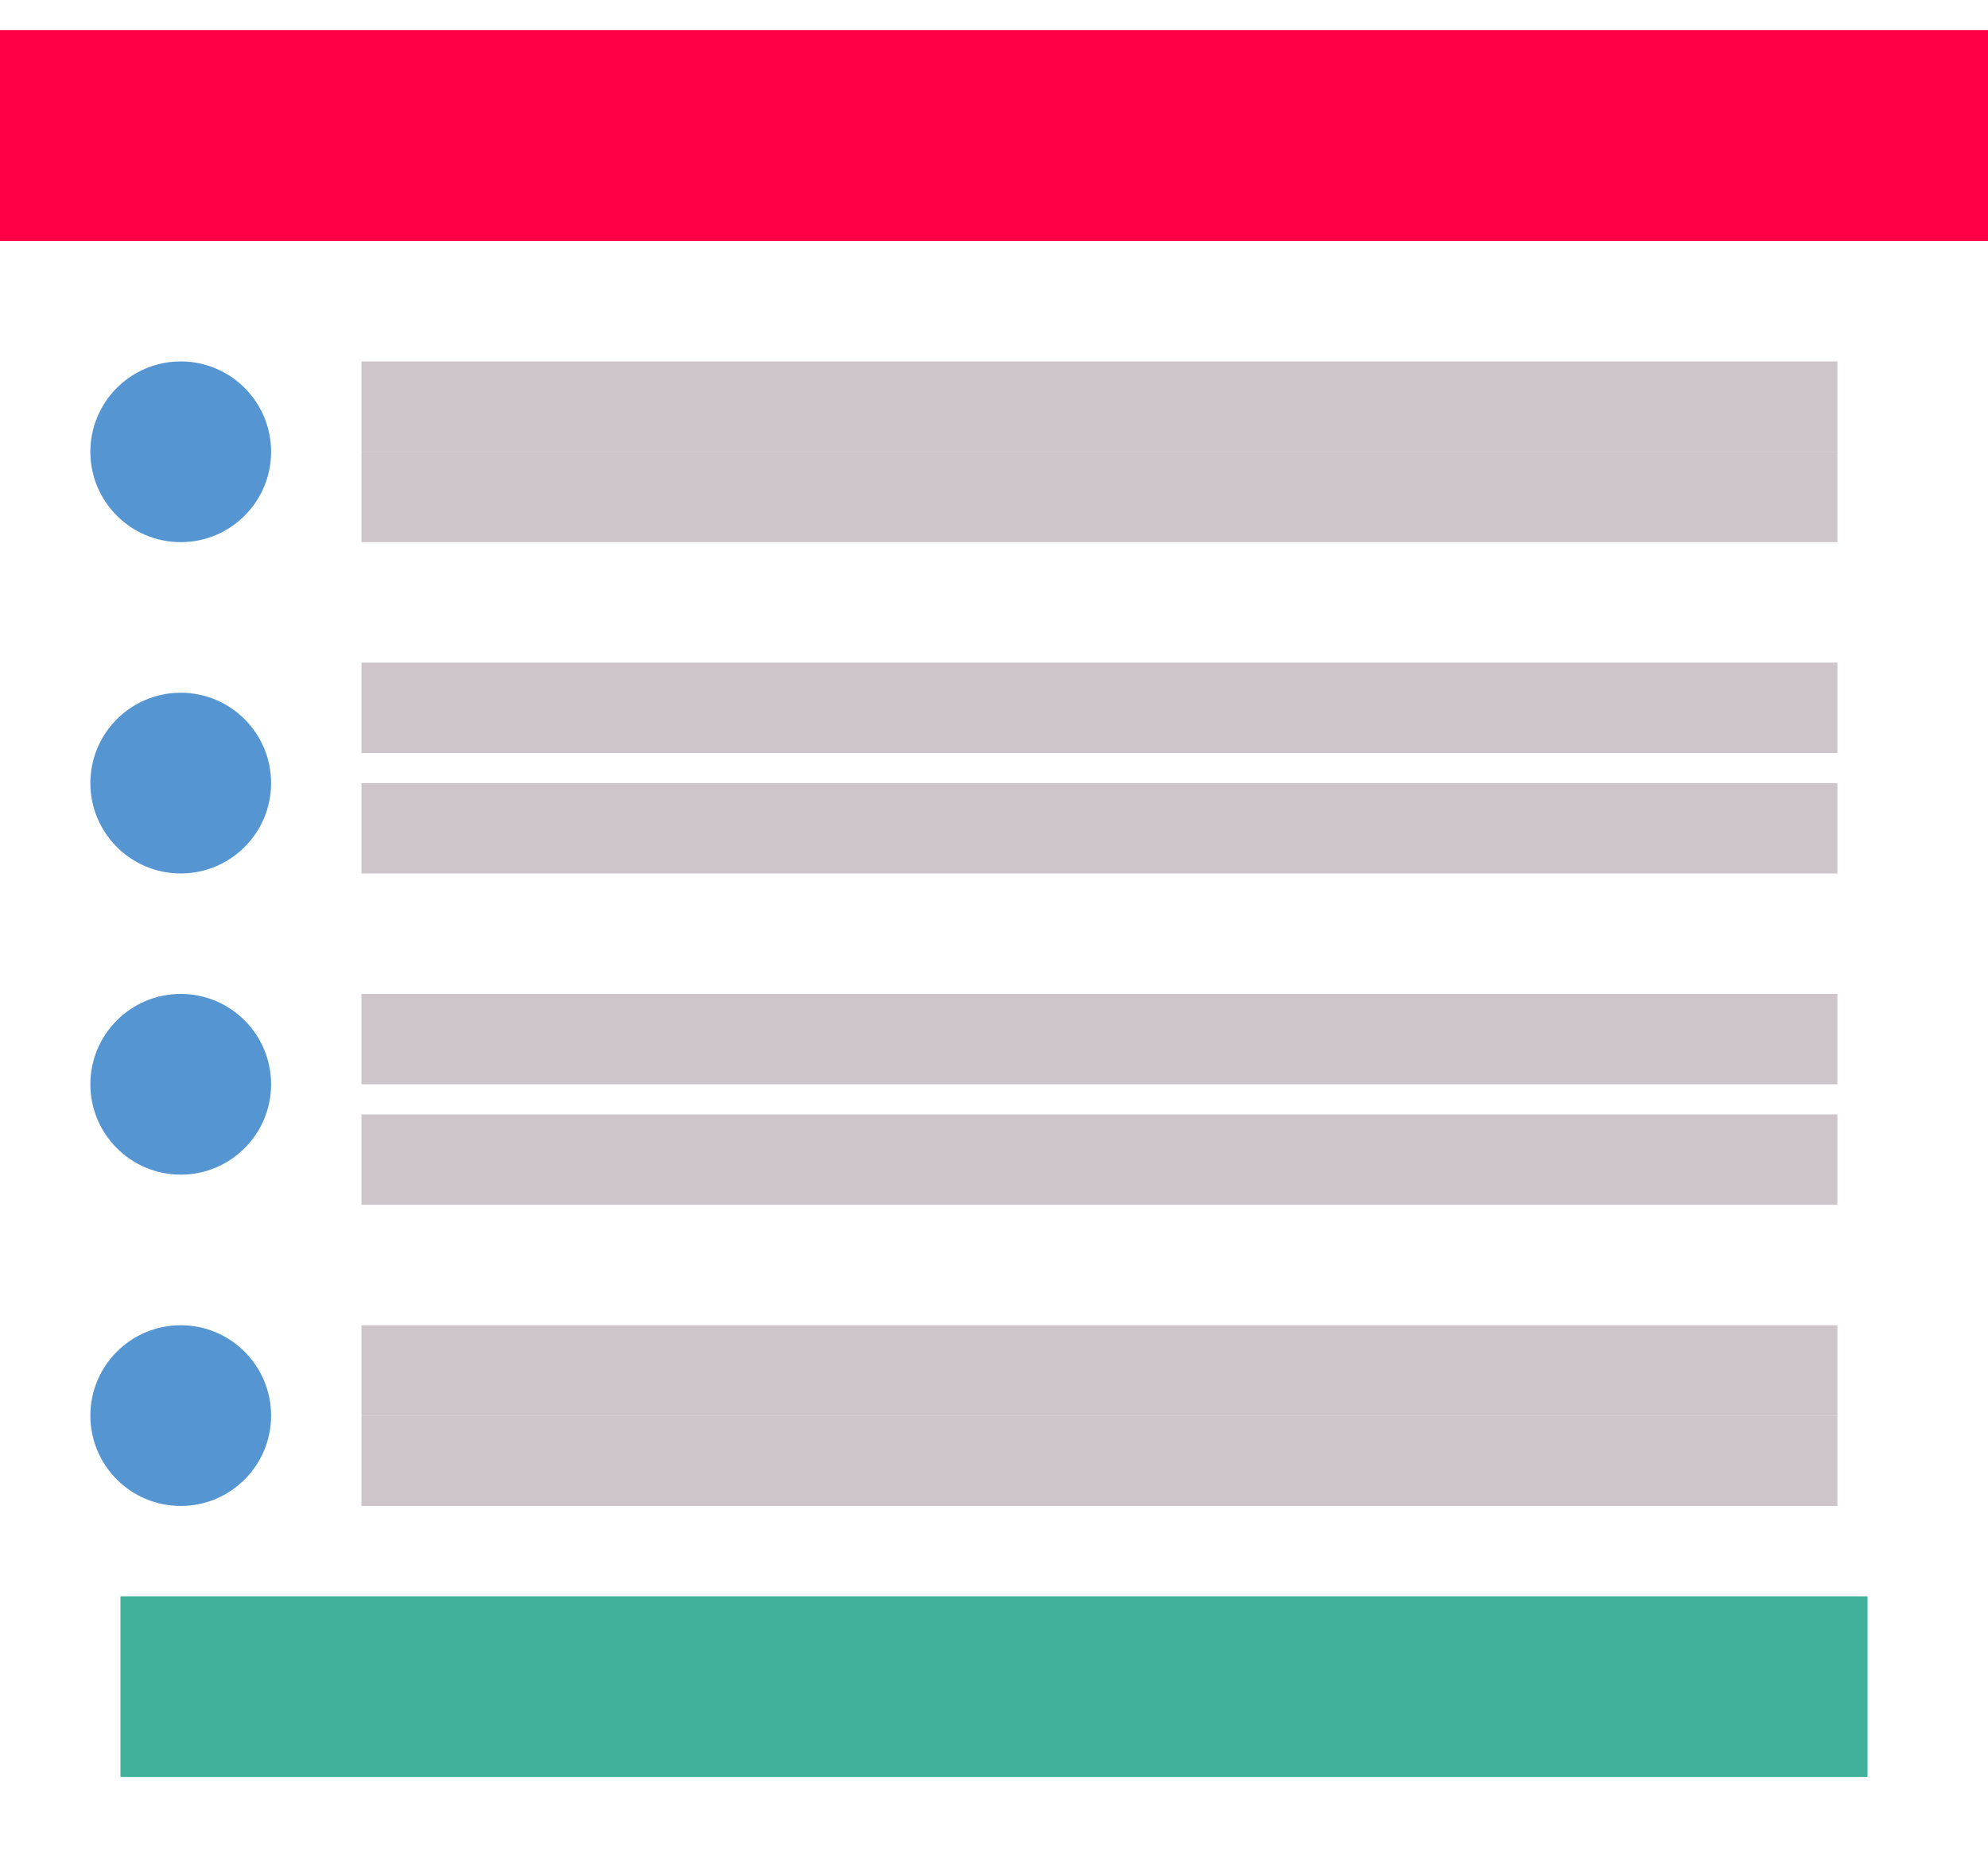 <svg version="1.1" id="Group_5" xmlns="http://www.w3.org/2000/svg" x="0" y="0" viewBox="-272 366 66 62" xml:space="preserve"><style>.st2{fill:#5595d2}.st3{fill:#cec5cb}</style><path id="Rectangle" fill="#fff" d="M-272 366h66v62h-66z"/><path id="Rectangle-2" fill="#40b09b" d="M-268 419h58v6h-58z"/><circle id="Oval" class="st2" cx="-266" cy="381" r="3"/><circle id="Oval_Copy" class="st2" cx="-266" cy="392" r="3"/><circle id="Oval_Copy_2" class="st2" cx="-266" cy="402" r="3"/><circle id="Oval_Copy_3" class="st2" cx="-266" cy="413" r="3"/><path id="Rectangle-3" class="st3" d="M-260 378h49v3h-49z"/><path id="Rectangle_Copy" class="st3" d="M-260 381h49v3h-49z"/><path id="Rectangle_Copy_13" fill="#ff0046" d="M-272 367h66v7h-66z"/><path id="Rectangle_Copy_2" class="st3" d="M-260 388h49v3h-49z"/><path id="Rectangle_Copy_3" class="st3" d="M-260 392h49v3h-49z"/><path id="Rectangle_Copy_4" class="st3" d="M-260 399h49v3h-49z"/><path id="Rectangle_Copy_5" class="st3" d="M-260 403h49v3h-49z"/><path id="Rectangle_Copy_6" class="st3" d="M-260 410h49v3h-49z"/><path id="Rectangle_Copy_7" class="st3" d="M-260 413h49v3h-49z"/></svg>